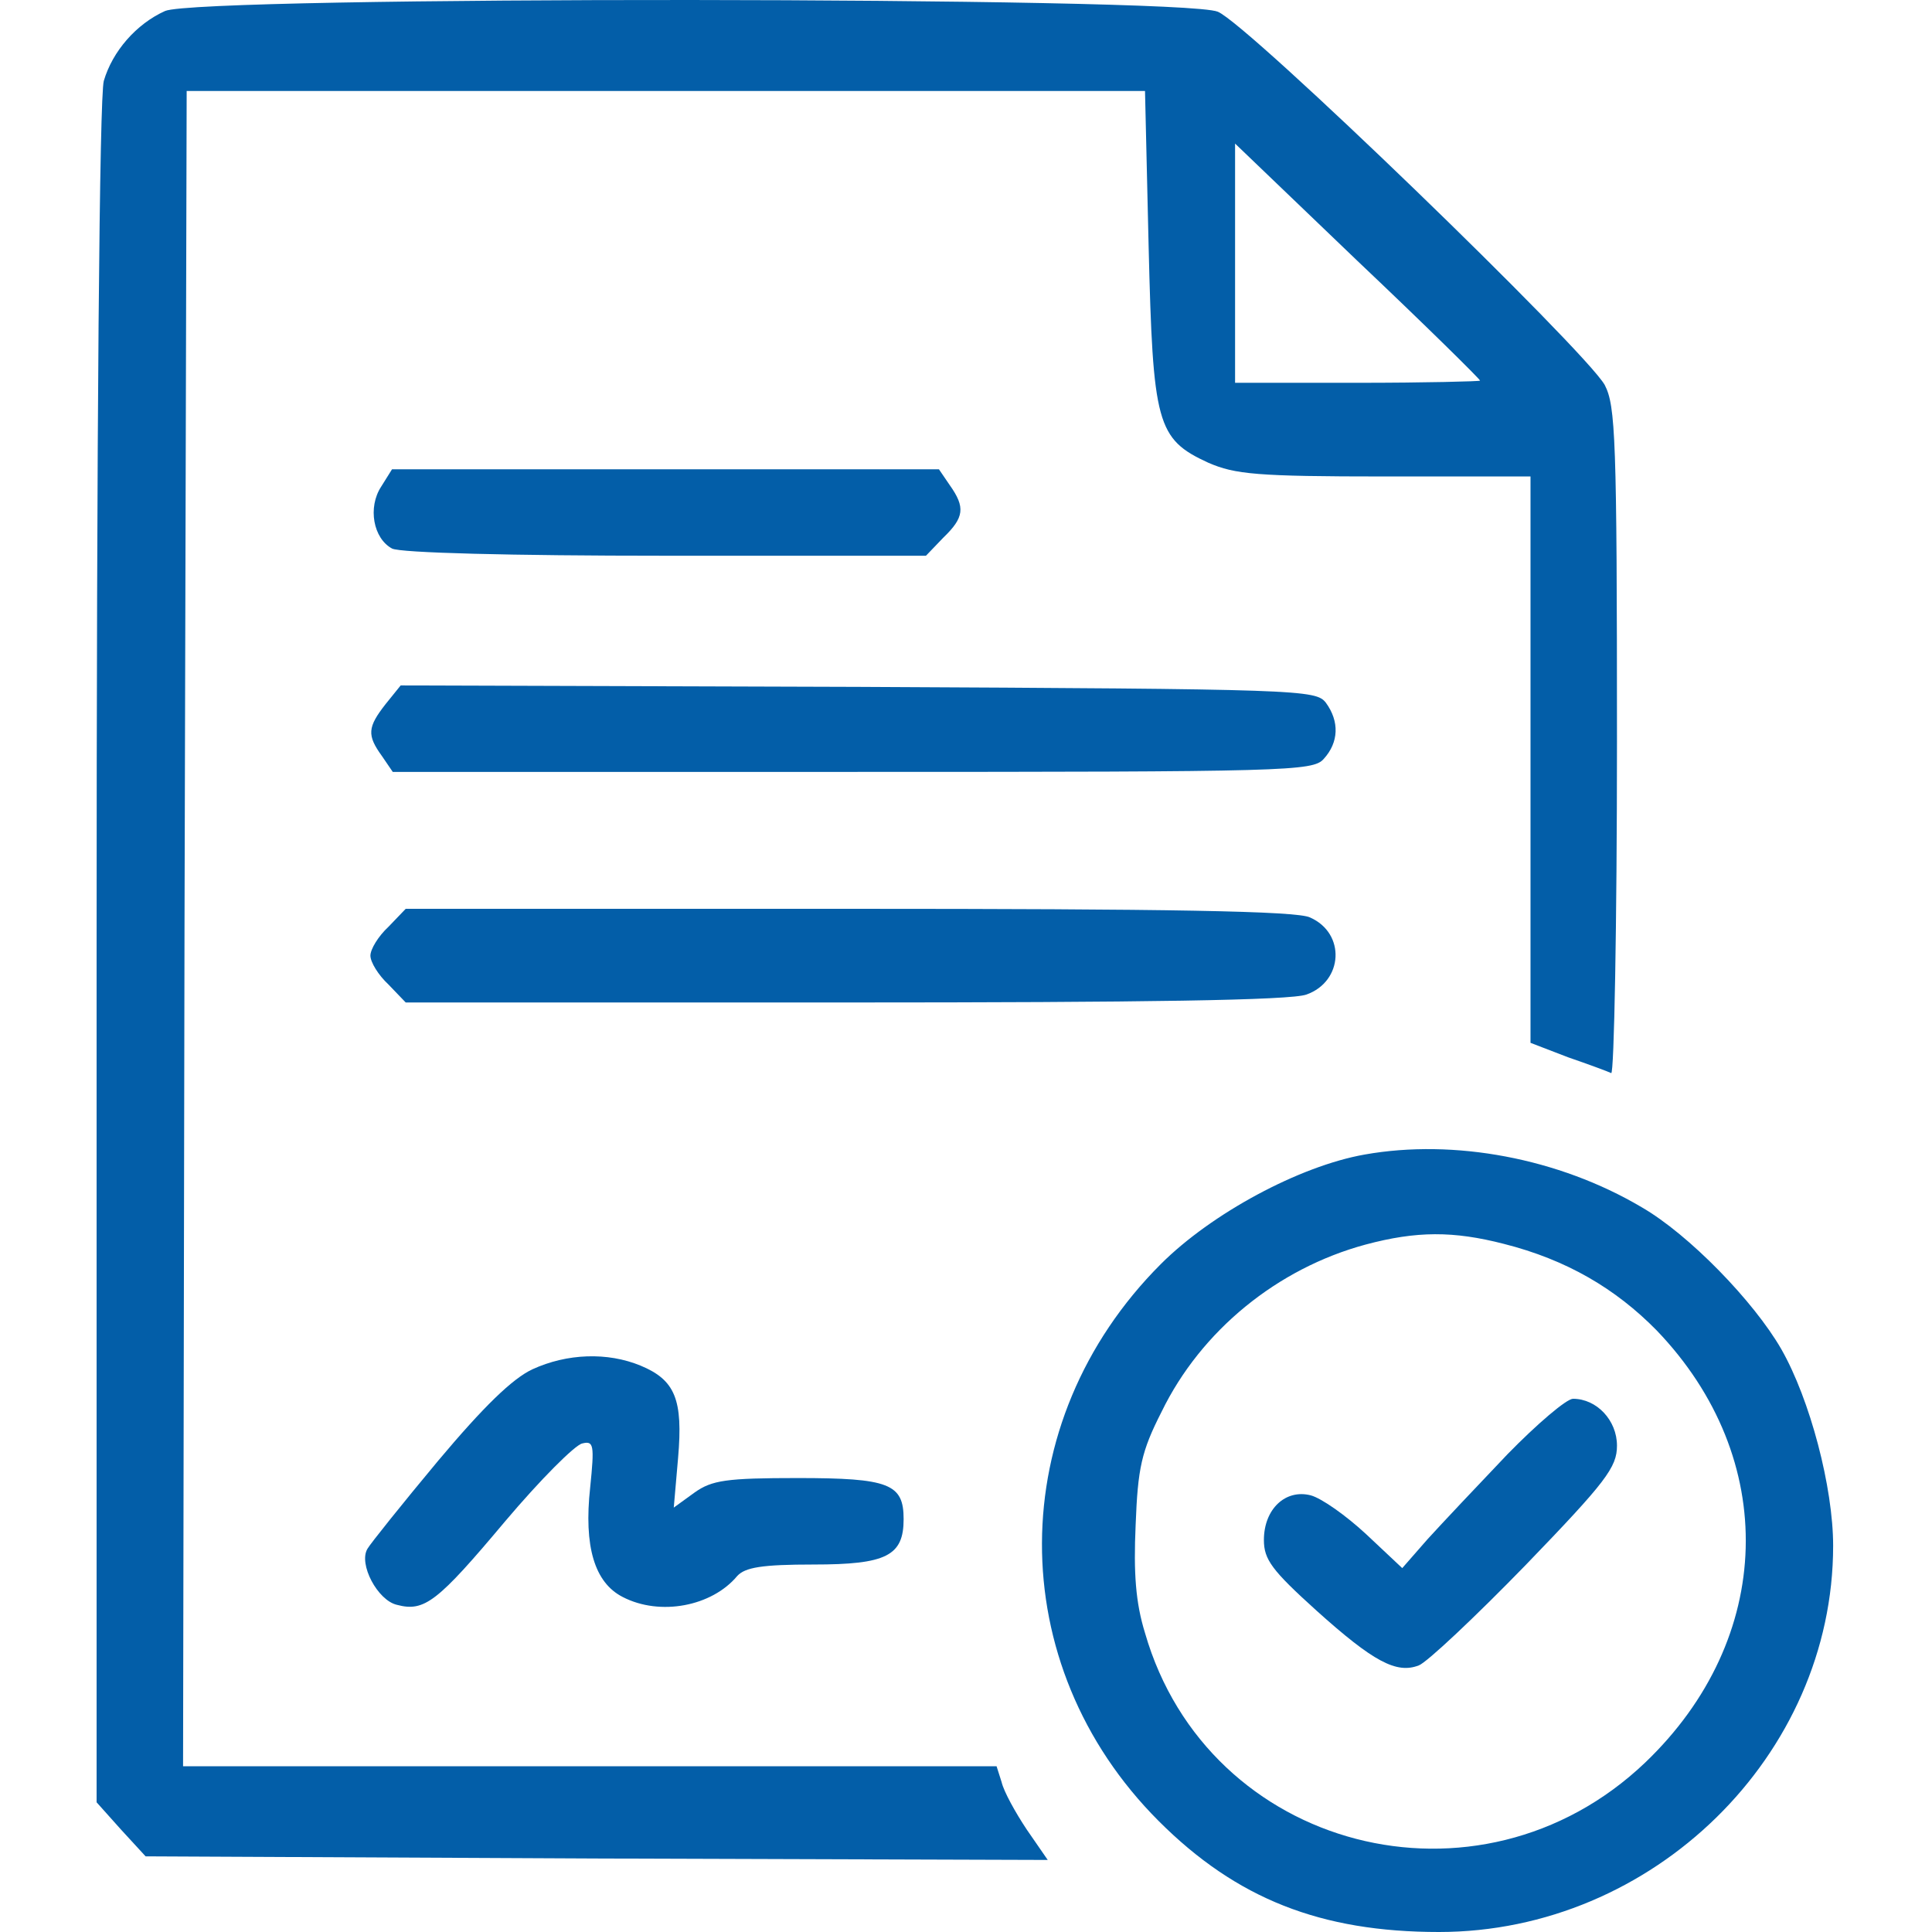 <svg width="600" height="600" viewBox="0 0 600 600" fill="none" xmlns="http://www.w3.org/2000/svg">
<path d="M51.259 3.415C42.308 7.443 34.923 15.946 32.238 25.121C30.895 29.82 30 131.638 30 296.337V559.72L37.608 568.224L45.217 576.504L185.3 577.175L325.384 577.622L318.894 568.224C315.314 562.853 311.733 556.364 311.062 553.455L309.496 548.532H183.062H56.853L57.301 288.281L57.972 28.254H206.783H355.593L356.712 76.365C358.055 131.638 359.174 136.337 375.286 143.722C383.565 147.302 390.278 147.974 430.111 147.974H475.313V235.917V323.861L486.949 328.337C493.439 330.574 499.481 332.812 500.376 333.26C501.271 333.707 502.166 287.386 502.166 230.323C502.166 135.89 501.719 126.044 498.362 119.554C492.32 108.813 387.593 7.443 378.195 3.638C367.006 -1.061 61.776 -1.285 51.259 3.415ZM459.649 118.211C459.649 118.435 442.642 118.883 421.607 118.883H383.565V81.736V44.589L421.607 81.065C442.642 100.981 459.649 117.764 459.649 118.211Z" fill="#035EA8"/>
<path d="M118.391 151.106C114.14 157.596 115.93 167.218 121.748 170.351C124.209 171.694 158.671 172.589 206.783 172.589H287.565L292.936 166.994C299.426 160.729 299.873 157.596 294.95 150.659L291.593 145.736H206.783H121.748L118.391 151.106Z" fill="#035EA8"/>
<path d="M119.734 218.687C114.139 225.847 113.916 228.309 118.615 234.798L121.972 239.721H264.74C400.125 239.721 407.733 239.498 411.09 235.693C415.789 230.547 416.013 224.057 411.761 218.239C408.628 214.211 404.152 213.987 266.531 213.316L124.433 212.868L119.734 218.687Z" fill="#035EA8"/>
<path d="M120.629 287.833C117.496 290.742 115.035 294.77 115.035 296.784C115.035 298.798 117.496 302.826 120.629 305.735L126 311.33H262.279C355.593 311.33 400.796 310.658 405.719 308.868C417.132 304.84 418.027 289.847 406.838 284.924C402.81 282.91 362.754 282.239 263.622 282.239H126L120.629 287.833Z" fill="#035EA8"/>
<path d="M423.845 358.546C403.481 362.127 376.181 376.896 360.516 392.56C311.51 441.567 311.286 516.979 359.845 565.539C384.013 589.706 410.195 600 446.894 600C513.355 600 569.299 545.175 569.299 480.056C569.299 461.931 562.138 434.63 553.187 418.966C544.684 404.196 524.544 383.385 509.775 374.882C484.041 359.665 451.593 353.623 423.845 358.546ZM467.034 386.294C486.502 391.217 501.719 400.169 514.474 413.147C552.74 452.98 551.173 508.923 510.894 547.413C459.201 596.643 375.062 574.713 355.593 507.133C352.684 497.735 352.013 488.56 352.684 473.567C353.356 455.889 354.475 450.742 360.74 438.434C373.048 413.147 396.768 393.903 424.069 386.518C439.957 382.266 451.369 382.266 467.034 386.294Z" fill="#035EA8"/>
<path d="M468.152 451.637C458.977 461.259 447.789 473.119 443.313 478.042L435.481 486.993L424.292 476.476C418.027 470.658 410.418 465.287 407.062 464.392C399.229 462.378 392.516 468.644 392.516 478.266C392.516 484.308 394.978 487.665 408.852 500.196C426.53 516.084 433.691 519.888 440.628 517.203C443.089 516.308 458.082 502.21 473.747 486.098C498.809 460.14 502.166 455.665 502.166 448.952C502.166 441.119 495.9 434.406 488.516 434.406C486.502 434.406 477.327 442.238 468.152 451.637Z" fill="#035EA8"/>
<path d="M165.384 425.231C159.119 428.14 150.168 436.868 136.07 453.651C124.881 467.077 115.035 479.385 114.14 480.951C111.231 485.651 117.273 497.063 123.315 498.406C131.818 500.644 135.846 497.511 156.881 472.448C167.846 459.469 178.587 448.728 180.825 448.28C184.405 447.385 184.629 448.728 183.286 461.931C181.272 480.28 184.629 491.469 193.356 495.944C204.993 501.986 221.105 498.854 228.937 489.455C231.398 486.77 236.545 485.875 252.657 485.875C275.258 485.875 280.629 483.189 280.629 471.777C280.629 460.812 276.153 459.021 247.734 459.021C225.58 459.021 221.105 459.693 215.734 463.497L209.244 468.196L210.587 452.756C212.154 434.63 209.692 428.588 198.951 424.113C188.657 419.861 176.126 420.308 165.384 425.231Z" fill="#035EA8"/>
</svg>
